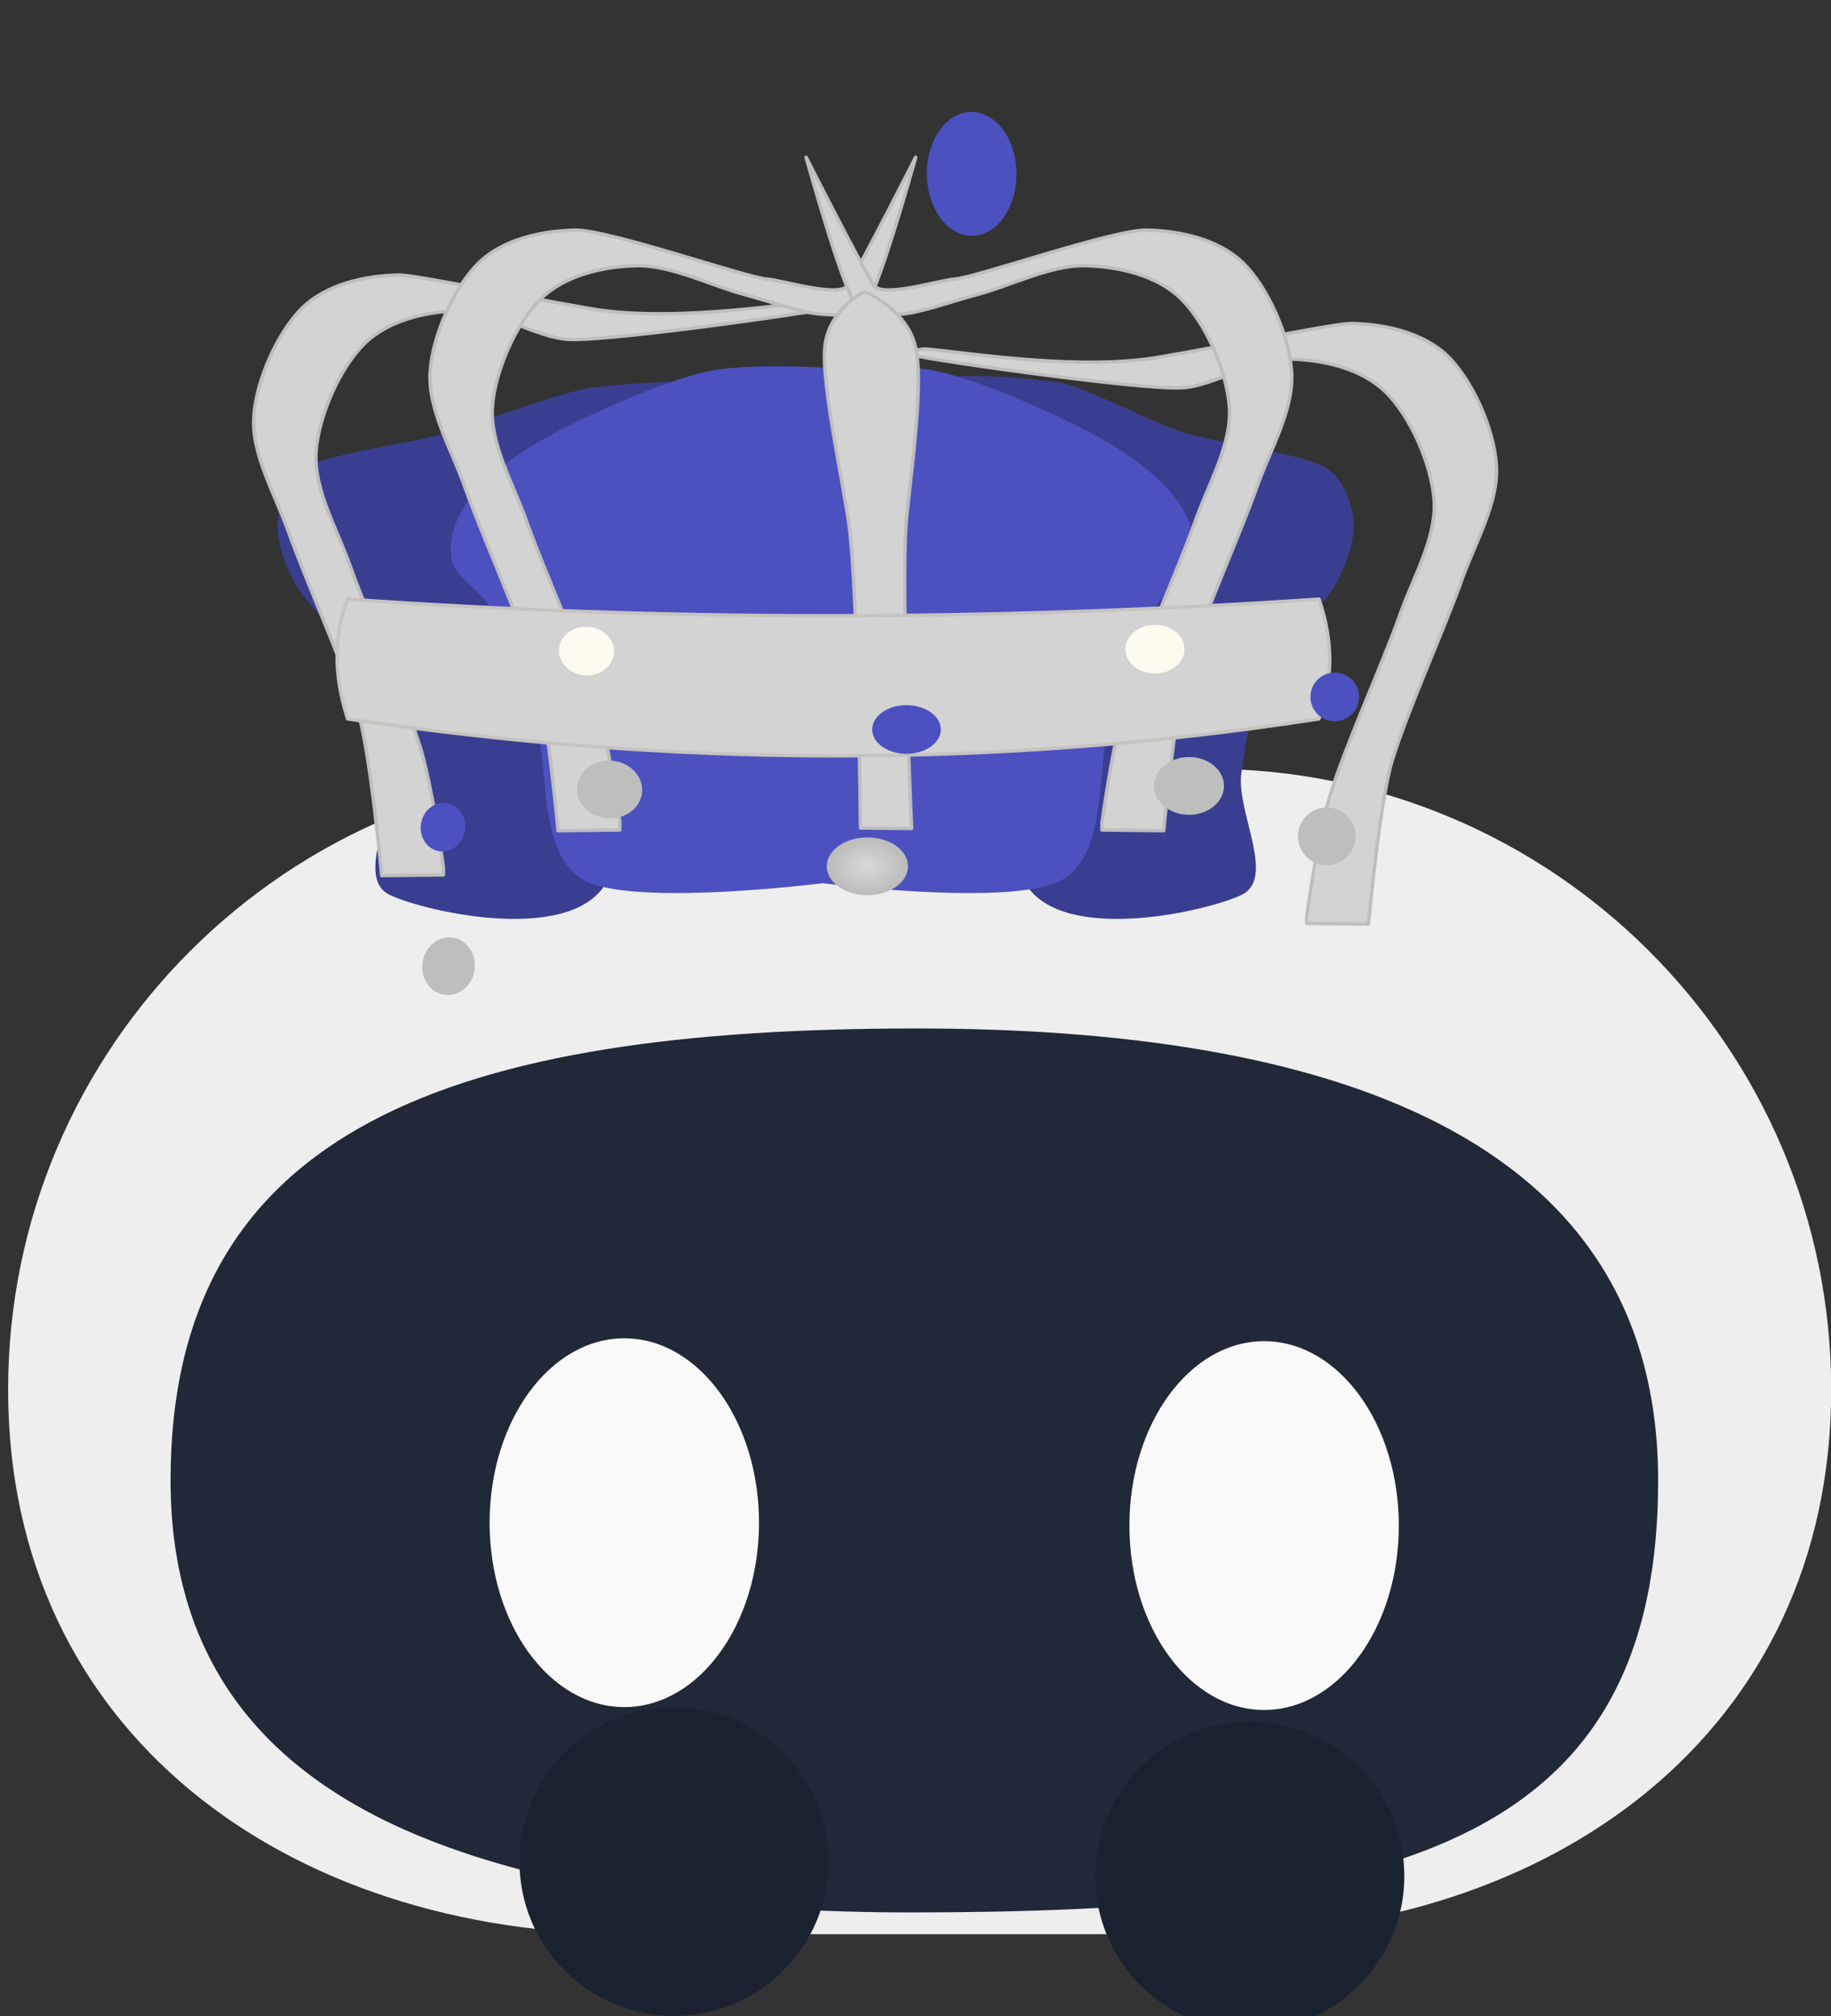 <?xml version="1.0" encoding="UTF-8" standalone="no"?>
<!DOCTYPE svg PUBLIC "-//W3C//DTD SVG 1.1//EN" "http://www.w3.org/Graphics/SVG/1.1/DTD/svg11.dtd">
<svg width="100%" height="100%" viewBox="0 0 168 185" version="1.1" xmlns="http://www.w3.org/2000/svg" xmlns:xlink="http://www.w3.org/1999/xlink" xml:space="preserve" xmlns:serif="http://www.serif.com/" style="fill-rule:evenodd;clip-rule:evenodd;stroke-linecap:round;stroke-linejoin:round;stroke-miterlimit:1.5;">
  <rect x="0" y="0" width="168" height="185" fill="#333333" stroke="none"/>
  <g transform="matrix(1,0,0,1,-3645.46,-4116.64)">
    <g id="Plan-de-travail11" serif:id="Plan de travail11" transform="matrix(0.163,0,0,0.188,3431.14,3656.87)">
      <rect x="1314" y="2443" width="1030" height="983" style="fill:none;"/>
      <g transform="matrix(20.734,0,0,7.441,-30271.2,-4408.86)">
        <g transform="matrix(0.073,0,0,0.181,1501.86,556.394)">
          <path d="M976,2519C976,2394.82 872.301,2294 744.573,2294L529.427,2294C401.699,2294 298,2394.82 298,2519C298,2643.18 401.699,2716.35 529.427,2716.35L744.573,2716.35C872.301,2716.35 976,2643.18 976,2519Z" style="fill:rgb(238,238,238);"/>
        </g>
        <g transform="matrix(0.06,0,0,0.118,1509.85,721.042)">
          <path d="M976,2519C976,2325.8 824.493,2267.77 640.604,2267.77C432.705,2267.77 302.908,2321.66 302.908,2519C302.908,2620.65 346.244,2684.22 422.593,2720.22C480.989,2747.76 555.827,2759.18 638.094,2759.18C742.194,2759.18 823.54,2750.48 880.308,2719.86C943.273,2685.89 976,2624.95 976,2519Z" style="fill:rgb(33,40,55);"/>
        </g>
        <g transform="matrix(0.069,0,0,0.189,1503.98,536.464)">
          <ellipse cx="527" cy="2564" rx="53" ry="64" style="fill:rgb(249,249,249);"/>
        </g>
        <g transform="matrix(0.069,0,0,0.189,1521.35,536.653)">
          <ellipse cx="527" cy="2564" rx="53" ry="64" style="fill:rgb(249,249,249);"/>
        </g>
      </g>
      <g transform="matrix(1.274,0,0,1.519,-5018.67,839.073)">
        <g>
          <g transform="matrix(0.815,-0,0,1.639,-41269.4,-48995.9)">
            <g transform="matrix(0.927,0,0,0.966,4147.27,1058.62)">
              <g transform="matrix(1.227,0,0,0.444,-11801.5,14621.8)">
                <path d="M56039.8,36211.5C56023,36204 56042.1,36173.6 56039.8,36156.2C56037.6,36139.4 56033.5,36121.4 56026.1,36107.1C56018.8,36093 56002.1,36081.6 55995.5,36070.6C55990.2,36061.7 55985.5,36050 55986.3,36040.9C55987.1,36031.8 55991.6,36020.1 56000.2,36015.8C56013.7,36009 56049.6,36005.3 56067.6,36000C56081.5,35995.8 56122.1,35981.6 56134,35979.9C56144.3,35978.4 56199.9,35972.8 56201.6,35983.1C56207.7,36019.7 56160.7,36166.3 56144.2,36203.3C56130,36235.1 56057.2,36219.4 56039.8,36211.5Z" style="fill:rgb(58,62,145);"/>
              </g>
              <g transform="matrix(-1.227,0,0,0.444,126218,14621.8)">
                <path d="M56039.8,36211.5C56023,36204 56042.1,36173.6 56039.8,36156.2C56037.6,36139.4 56033.5,36121.4 56026.1,36107.1C56018.8,36093 56002.1,36081.6 55995.5,36070.6C55990.2,36061.7 55985.5,36050 55986.3,36040.9C55987.1,36031.8 55991.6,36020.1 56000.2,36015.8C56013.7,36009 56049.6,36005.3 56067.6,36000C56081.5,35995.8 56115.1,35978.8 56127,35977.1C56137.3,35975.6 56192.9,35970 56194.6,35980.3C56200.7,36016.8 56160.7,36166.3 56144.2,36203.3C56130,36235.1 56057.2,36219.4 56039.8,36211.5Z" style="fill:rgb(58,62,145);"/>
              </g>
              <g transform="matrix(1.227,0,0,0.444,-11801.5,14621.8)">
                <path d="M56246,35970.4C56255.1,35969.9 56285.7,35968.7 56301.8,35972.3C56323.2,35977.1 56354.1,35990.5 56372.3,35999.5C56386.3,36006.5 56400.4,36015.2 56410.8,36026.3C56421.2,36037.4 56424.1,36047.9 56423.2,36056.6C56422.3,36065.3 56412,36070.4 56405.4,36078.7C56396.8,36089.4 56389.8,36112.5 56383.5,36129.9C56375.9,36150.9 56382.9,36192.2 56360,36204.6C56338.8,36216.2 56259.5,36207.7 56246,36206.1C56232.5,36207.7 56153.3,36216.2 56132.1,36204.6C56109.2,36192.2 56116.2,36150.9 56108.6,36129.9C56102.3,36112.5 56095.3,36089.4 56086.7,36078.7C56080.1,36070.4 56069.8,36065.3 56068.9,36056.6C56068,36047.9 56070.9,36037.4 56081.3,36026.3C56091.7,36015.2 56105.8,36006.5 56119.8,35999.5C56138,35990.5 56168.9,35977.1 56190.3,35972.3C56206.4,35968.7 56237,35969.9 56246,35970.4Z" style="fill:rgb(76,81,191);"/>
              </g>
            </g>
            <g transform="matrix(-1.227,-0,-0,0.444,126300,14640.1)">
              <path d="M56290.1,35965C56297.1,35965.4 56189.2,35981 56171,35979.7C56157,35978.8 56138.8,35966.7 56123.8,35967C56108.9,35967.3 56092,35971.1 56081.3,35981.5C56070.6,35991.9 56060.9,36013.2 56059.8,36029.6C56058.8,36046.1 56069.2,36063.6 56075,36080.1C56082.7,36101.8 56099,36137.5 56105.9,36160C56110.6,36175.3 56115,36205 56116.1,36212.8L56116.1,36216.2L56088.8,36216.5C56088.8,36216.5 56083.8,36162 56078.3,36144.3C56071.4,36121.8 56055.2,36086.2 56047.5,36064.4C56041.6,36047.9 56031.2,36030.4 56032.3,36013.9C56033.3,35997.5 56043.1,35976.2 56053.7,35965.8C56064.4,35955.4 56081.3,35951.6 56096.3,35951.3C56103.3,35951.2 56143.3,35959.6 56180.9,35966.1C56214.6,35972 56260.6,35965 56281.8,35962.8C56290.4,35961.8 56288.7,35964.9 56290.1,35965Z" style="fill:rgb(210,211,210);stroke:rgb(190,190,190);stroke-width:1.5px;"/>
            </g>
            <g transform="matrix(1.227,0,0,0.444,-11876.9,14630.6)">
              <path d="M56290.1,35965C56297.1,35965.4 56189.2,35981 56171,35979.7C56157,35978.8 56138.8,35966.7 56123.8,35967C56108.9,35967.3 56092,35971.1 56081.3,35981.5C56070.6,35991.9 56060.9,36013.2 56059.8,36029.6C56058.8,36046.1 56069.2,36063.6 56075,36080.1C56082.7,36101.8 56099,36137.5 56105.9,36160C56110.6,36175.3 56115,36205 56116.1,36212.8L56116.1,36216.2L56088.8,36216.5C56088.8,36216.5 56083.8,36162 56078.3,36144.3C56071.4,36121.8 56055.2,36086.2 56047.5,36064.4C56041.6,36047.9 56031.2,36030.4 56032.3,36013.9C56033.3,35997.5 56043.1,35976.2 56053.7,35965.8C56064.4,35955.4 56081.3,35951.6 56096.3,35951.3C56103.3,35951.2 56143.3,35959.6 56180.9,35966.1C56214.6,35972 56260.6,35965 56281.8,35962.8C56290.4,35961.8 56288.7,35964.9 56290.1,35965Z" style="fill:rgb(210,211,210);stroke:rgb(190,190,190);stroke-width:1.5px;"/>
            </g>
            <g transform="matrix(1.227,0,0,0.444,-11781.3,14621.8)">
              <path d="M56246.8,35919.1L56246.7,35919.7C56245,35925.6 56231.9,35972.7 56225.4,35983.6C56221.8,35989.6 56211.9,35988.9 56204.9,35988.4C56195.9,35987.7 56182.3,35982.7 56171,35979.7C56157.5,35976.2 56138.8,35966.7 56123.8,35967C56108.9,35967.3 56092,35971.1 56081.3,35981.5C56070.6,35991.9 56060.9,36013.2 56059.8,36029.6C56058.8,36046.1 56069.2,36063.6 56075,36080.1C56082.7,36101.8 56099,36137.5 56105.9,36160C56110.6,36175.3 56115,36205 56116.1,36212.8L56116.1,36216.2L56088.8,36216.5C56088.8,36216.5 56083.8,36162 56078.3,36144.3C56071.4,36121.8 56055.2,36086.2 56047.5,36064.4C56041.6,36047.9 56031.2,36030.4 56032.3,36013.9C56033.3,35997.5 56043.1,35976.2 56053.7,35965.8C56064.4,35955.4 56081.3,35951.6 56096.3,35951.3C56111.2,35951 56172,35972.3 56181.1,35972.9C56188.1,35973.4 56213.4,35981.5 56217.1,35975.5C56224,35963.9 56246.8,35919.1 56246.8,35919.1Z" style="fill:rgb(210,211,210);stroke:rgb(190,190,190);stroke-width:1.5px;"/>
            </g>
            <g transform="matrix(-1.227,0,0,0.444,126189,14621.8)">
              <path d="M56246.8,35919.1L56246.7,35919.7C56245,35925.6 56231.9,35972.7 56225.4,35983.6C56221.8,35989.6 56211.9,35988.9 56204.9,35988.4C56195.9,35987.7 56182.3,35982.7 56171,35979.7C56157.5,35976.2 56138.8,35966.7 56123.8,35967C56108.9,35967.3 56092,35971.1 56081.3,35981.5C56070.6,35991.9 56060.9,36013.2 56059.8,36029.6C56058.8,36046.1 56069.2,36063.6 56075,36080.1C56082.7,36101.8 56099,36137.5 56105.9,36160C56110.6,36175.3 56115,36205 56116.1,36212.8L56116.1,36216.2L56088.8,36216.5C56088.8,36216.5 56083.8,36162 56078.3,36144.3C56071.4,36121.8 56055.2,36086.2 56047.5,36064.4C56041.6,36047.9 56031.2,36030.4 56032.3,36013.9C56033.3,35997.5 56043.1,35976.2 56053.7,35965.8C56064.4,35955.4 56081.3,35951.6 56096.3,35951.3C56111.2,35951 56172,35972.3 56181.1,35972.9C56188.1,35973.4 56213.4,35981.5 56217.1,35975.5C56224,35963.9 56246.8,35919.1 56246.8,35919.1Z" style="fill:rgb(210,211,210);stroke:rgb(190,190,190);stroke-width:1.5px;"/>
            </g>
            <g transform="matrix(1.227,0,0,0.444,-11801.5,14621.8)">
              <path d="M56240.7,35978.4C56240.7,35978.4 56224.5,35986.5 56223.1,36003.2C56221.7,36019.9 56231.4,36063.5 56233.8,36081.4C56237.9,36111.5 56238.9,36215.3 56238.9,36215.3L56261.5,36215.5C56261.5,36215.5 56256.7,36110.3 56259.1,36080.5C56260.6,36062.5 56267.1,36020.3 56263.3,36003.2C56259.6,35986.2 56240.7,35978.4 56240.7,35978.4Z" style="fill:rgb(210,211,210);stroke:rgb(190,190,190);stroke-width:1.5px;"/>
            </g>
            <g transform="matrix(1.227,0,0,-0.444,-11822.5,46760)">
              <path d="M56458.6,36216.2C56314.2,36193.9 56171.2,36195 56029.4,36216.2C56022.8,36236.9 56023.6,36254.1 56029.4,36269.1C56168.2,36259.4 56311.2,36259.2 56458.6,36269.1C56465.5,36249.1 56464.3,36231.9 56458.6,36216.2Z" style="fill:rgb(210,211,210);stroke:rgb(198,195,193);stroke-width:1.5px;"/>
            </g>
          </g>
          <g transform="matrix(-0.008,-0.774,1.084,-0.006,-31832.5,42155.2)">
            <ellipse cx="52756.2" cy="34737.3" rx="25.728" ry="18.273" style="fill:rgb(76,81,191);"/>
          </g>
          <g transform="matrix(0.815,0,-3.74027e-17,1.639,-38959,-47759.7)">
            <g transform="matrix(0.856,0,0,0.31,9213.23,19186.1)">
              <ellipse cx="52756.2" cy="34737.3" rx="25.728" ry="18.273" style="fill:url(#_Radial1);"/>
            </g>
            <g transform="matrix(0.723,0,0,0.261,16251,20861.4)">
              <ellipse cx="52756.2" cy="34737.3" rx="25.728" ry="18.273" style="fill:rgb(76,81,191);"/>
            </g>
          </g>
          <g transform="matrix(0.572,-0.06,0.32,1.623,-35129,-44027.7)">
            <g transform="matrix(0.856,0,0,0.31,9213.23,19186.1)">
              <ellipse cx="52756.2" cy="34737.3" rx="25.728" ry="18.273" style="fill:rgb(190,190,190);"/>
            </g>
            <g transform="matrix(0.723,0,0,0.261,16251,20861.4)">
              <ellipse cx="52756.2" cy="34737.3" rx="25.728" ry="18.273" style="fill:rgb(76,81,191);"/>
            </g>
          </g>
          <g transform="matrix(-0.653,-0.029,-0.136,1.636,44819.8,-46117.7)">
            <g transform="matrix(0.856,0,0,0.31,9213.23,19186.1)">
              <ellipse cx="52756.2" cy="34737.3" rx="25.728" ry="18.273" style="fill:rgb(190,190,190);"/>
            </g>
            <g transform="matrix(0.723,0,0,0.261,16251,20861.4)">
              <ellipse cx="52756.2" cy="34737.3" rx="25.728" ry="18.273" style="fill:rgb(253,250,240);"/>
            </g>
          </g>
          <g transform="matrix(-0.702,0.001,0.006,1.639,43486.5,-47839.9)">
            <g transform="matrix(0.856,0,0,0.31,9213.23,19186.1)">
              <ellipse cx="52756.2" cy="34737.3" rx="25.728" ry="18.273" style="fill:rgb(190,190,190);"/>
            </g>
            <g transform="matrix(0.723,0,0,0.261,16251,20861.4)">
              <ellipse cx="52756.2" cy="34737.3" rx="25.728" ry="18.273" style="fill:rgb(253,250,240);"/>
            </g>
          </g>
          <g transform="matrix(-0.522,-0.054,-0.32,1.623,43137.5,-44312.2)">
            <g transform="matrix(0.856,0,0,0.31,9213.23,19186.1)">
              <ellipse cx="52756.2" cy="34737.3" rx="25.728" ry="18.273" style="fill:rgb(190,190,190);"/>
            </g>
            <g transform="matrix(0.723,0,0,0.261,16251,20861.4)">
              <ellipse cx="52756.2" cy="34737.3" rx="25.728" ry="18.273" style="fill:rgb(76,81,191);"/>
            </g>
          </g>
        </g>
      </g>
      <g transform="matrix(19.257,0,0,16.689,-33344.6,-41582.6)">
        <g transform="matrix(0.139,0,0,0.139,1754,2270.11)">
          <circle cx="471.5" cy="3039.5" r="32.5" style="fill:rgb(27,34,47);"/>
        </g>
        <g transform="matrix(0.139,0,0,0.139,1770.83,2270.54)">
          <circle cx="471.5" cy="3039.5" r="32.5" style="fill:rgb(27,34,47);"/>
        </g>
      </g>
    </g>
  </g>
  <defs>
    <radialGradient id="_Radial1" cx="0" cy="0" r="1" gradientUnits="userSpaceOnUse" gradientTransform="matrix(81.687,0,9.62581e-16,58.017,52756.2,34737.3)">
      <stop offset="0" style="stop-color:rgb(217,217,217);stop-opacity:1"/>
      <stop offset="1" style="stop-color:rgb(122,122,122);stop-opacity:1"/>
    </radialGradient>
  </defs>
</svg>
